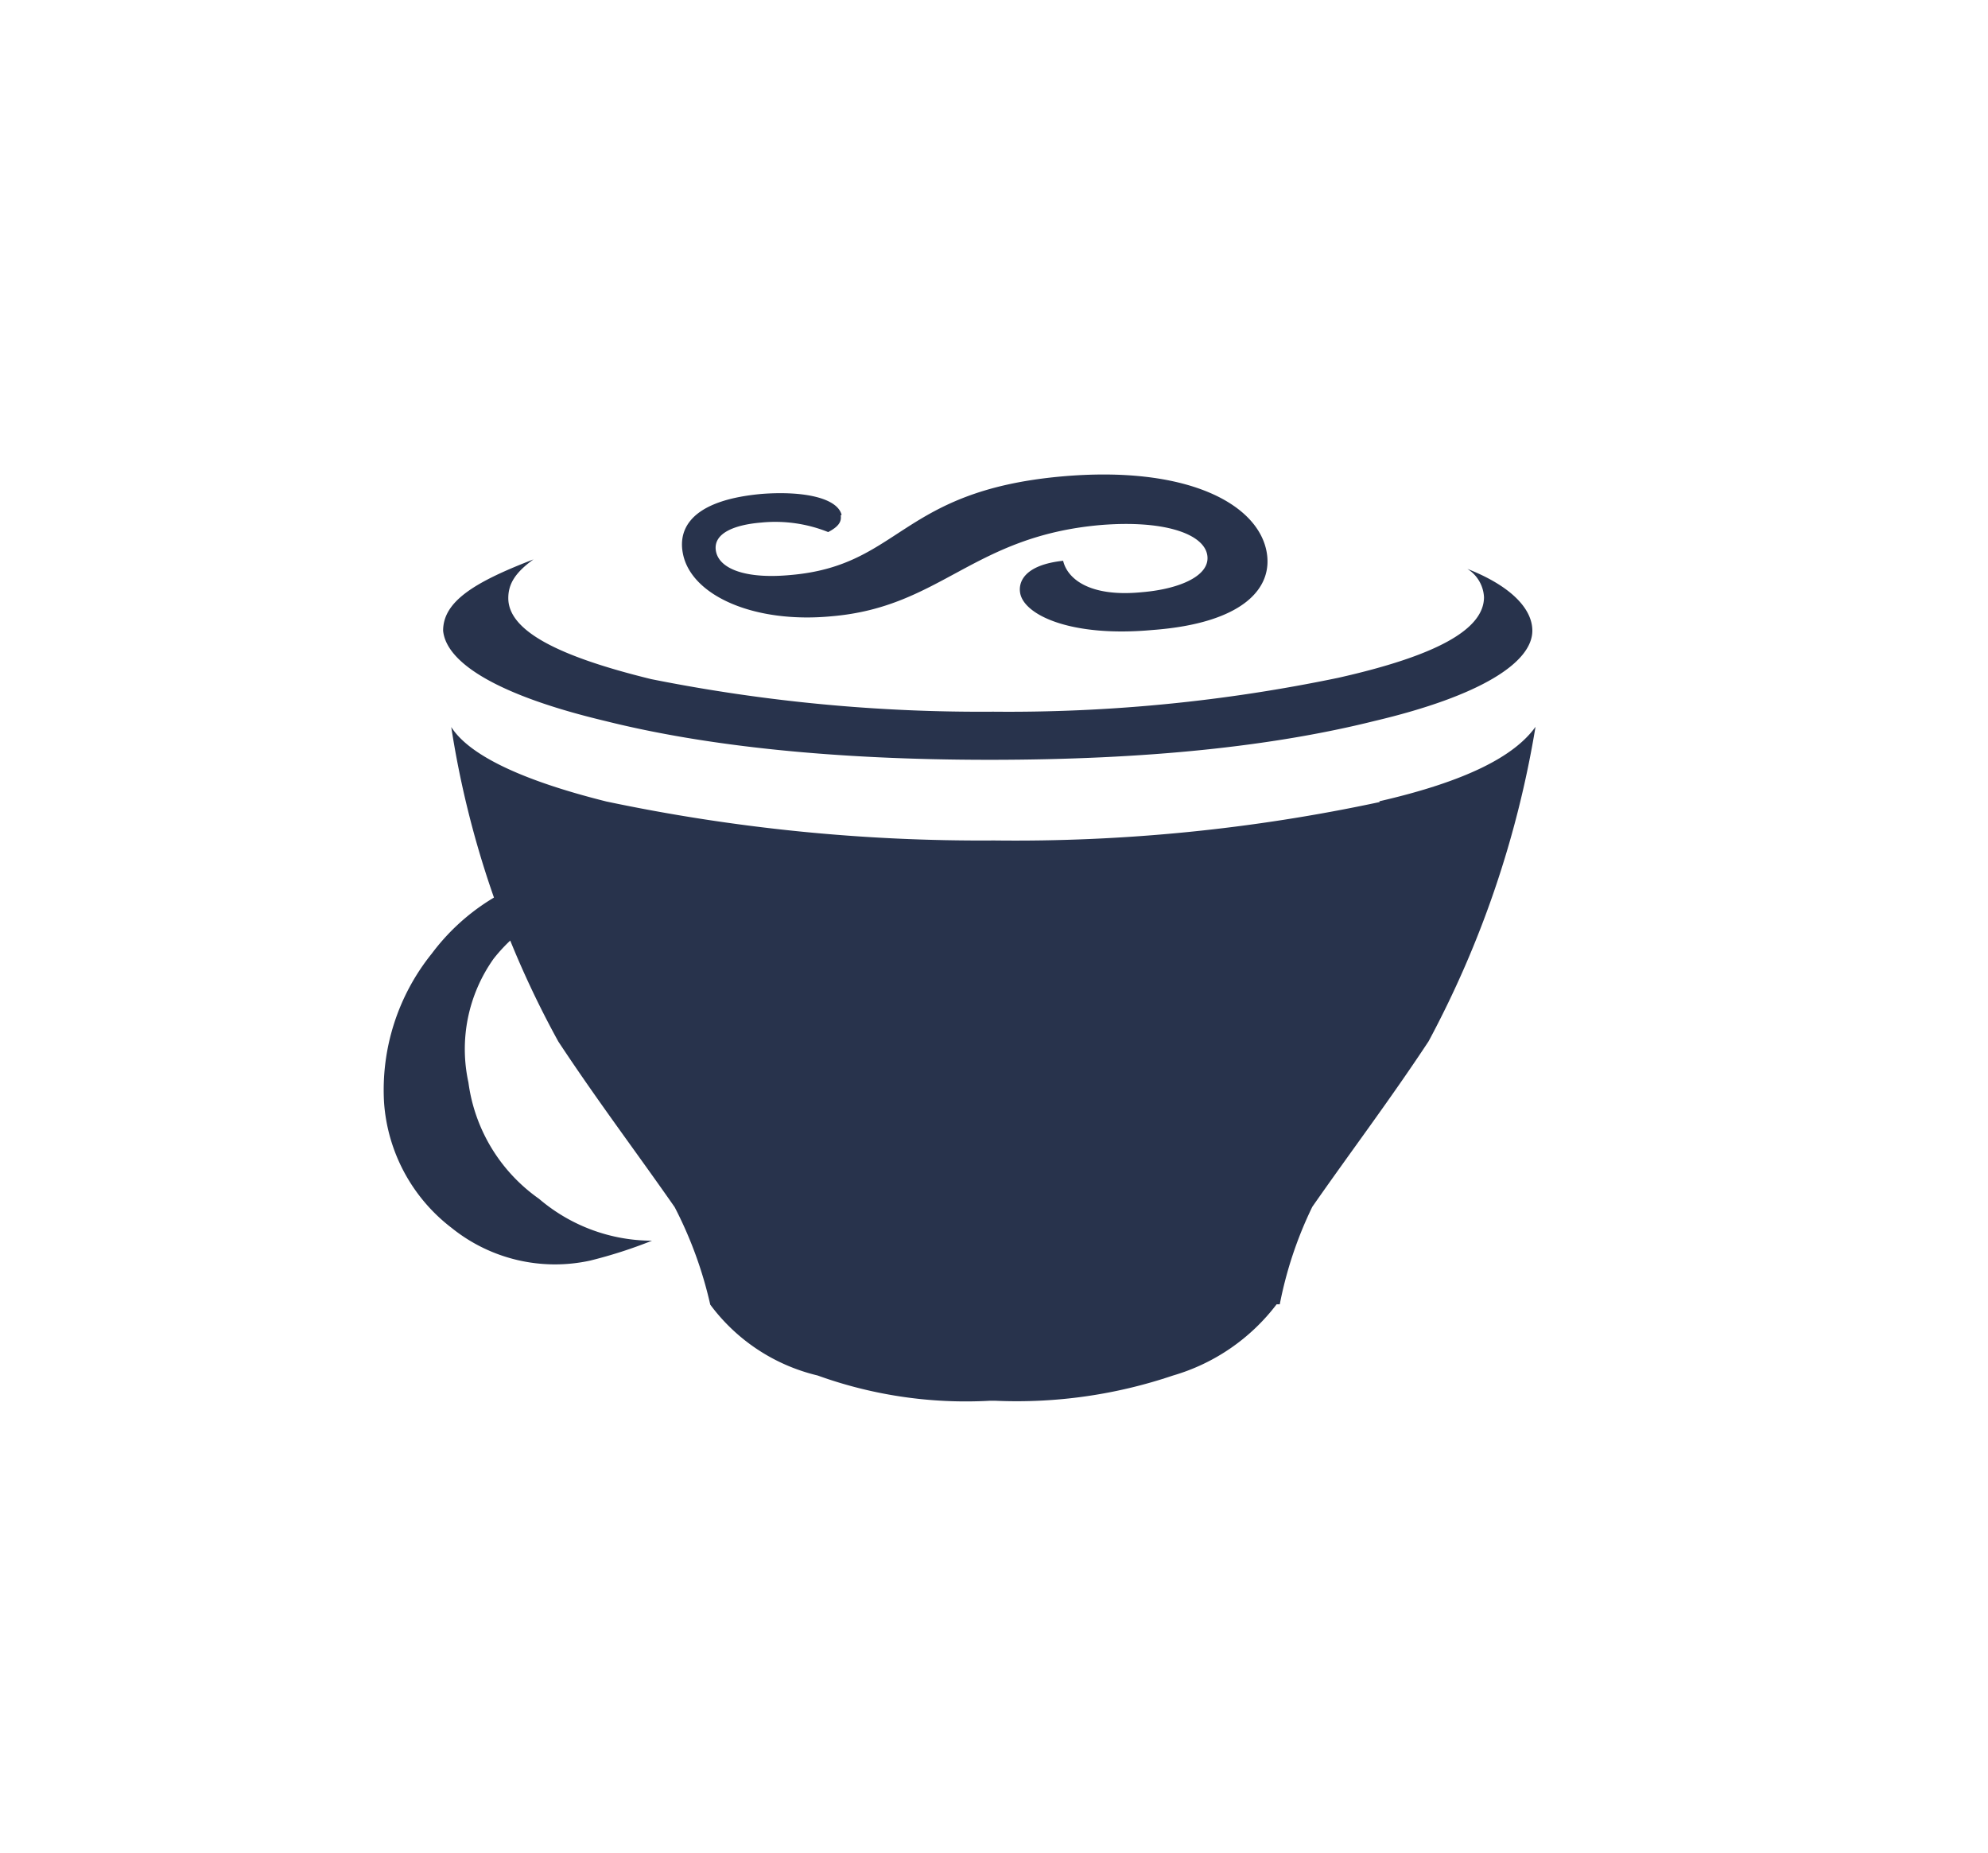<svg xmlns="http://www.w3.org/2000/svg" viewBox="0 0 176 164"><defs><style>.a{fill:#28334c;}</style></defs><path class="a" d="M74.43,45.62c.09.56-.19,1-1.11,1.48a12.59,12.59,0,0,0-5.94-.84c-2.32.19-4.27.93-4,2.51S66,51.28,70,50.9c9.74-.84,9.65-7.42,23.94-8.72,11.13-1,17.35,2.41,18.18,6.59.65,3.25-2,6.4-10.11,7-7.14.65-11.32-1.3-11.69-3.25-.19-1,.37-2.51,3.8-2.88.37,1.58,2.32,3.25,7,2.78,3.34-.28,6.12-1.48,5.75-3.34s-3.9-3.06-9.46-2.6c-11.32,1-14.1,7.24-23.75,8.07-6.91.67-12.48-1.84-13.2-5.54-.28-1.39-.28-4.64,7-5.29,3.71-.28,6.68.37,7.05,1.86ZM38.23,84.41A19.23,19.23,0,0,0,34,97.58a15.32,15.32,0,0,0,6,11.13,14.58,14.58,0,0,0,12.25,2.88,41.65,41.65,0,0,0,5.47-1.76,15.44,15.44,0,0,1-10-3.71,15,15,0,0,1-6.25-10.3,13.81,13.81,0,0,1,2.23-10.95,14.49,14.49,0,0,1,10-5.47,17.51,17.51,0,0,1,11.69,3.43,25.32,25.32,0,0,0-3.15-3.15,15,15,0,0,0-12.62-2.51A19,19,0,0,0,38.23,84.41ZM88,63a148.76,148.76,0,0,1-30.34-2.88C49.36,58.09,45,55.82,45,52.95c0-1.21.56-2.23,2.23-3.43-5.2,2-8,3.71-8,6.31.28,2.88,4.92,5.75,14.38,8,8.91,2.23,20.32,3.43,34,3.43,14,0,25.14-1.21,34.05-3.43,9.46-2.23,14-5.2,14-8,0-2-2-4-5.75-5.47a3.14,3.14,0,0,1,1.47,2.5c0,2.88-4.27,5.2-12.9,7.14a143.25,143.25,0,0,1-30.62,3Zm34.14,8A154.15,154.15,0,0,1,88,74.4a160.81,160.81,0,0,1-34.32-3.45c-8-2-12.25-4.27-13.73-6.59A84.46,84.46,0,0,0,49.43,92.2c3.43,5.2,6.87,9.74,10.3,14.66a36,36,0,0,1,3.15,8.63,16.61,16.61,0,0,0,9.5,6.27A38.65,38.65,0,0,0,87.6,124h.56a43.13,43.13,0,0,0,15.67-2.23,17.74,17.74,0,0,0,9.19-6.31h.28a34.94,34.94,0,0,1,2.88-8.63c3.43-4.92,6.87-9.46,10.3-14.66a89.69,89.69,0,0,0,9.46-27.83c-1.86,2.6-6.12,4.82-13.82,6.59Z"/></svg>